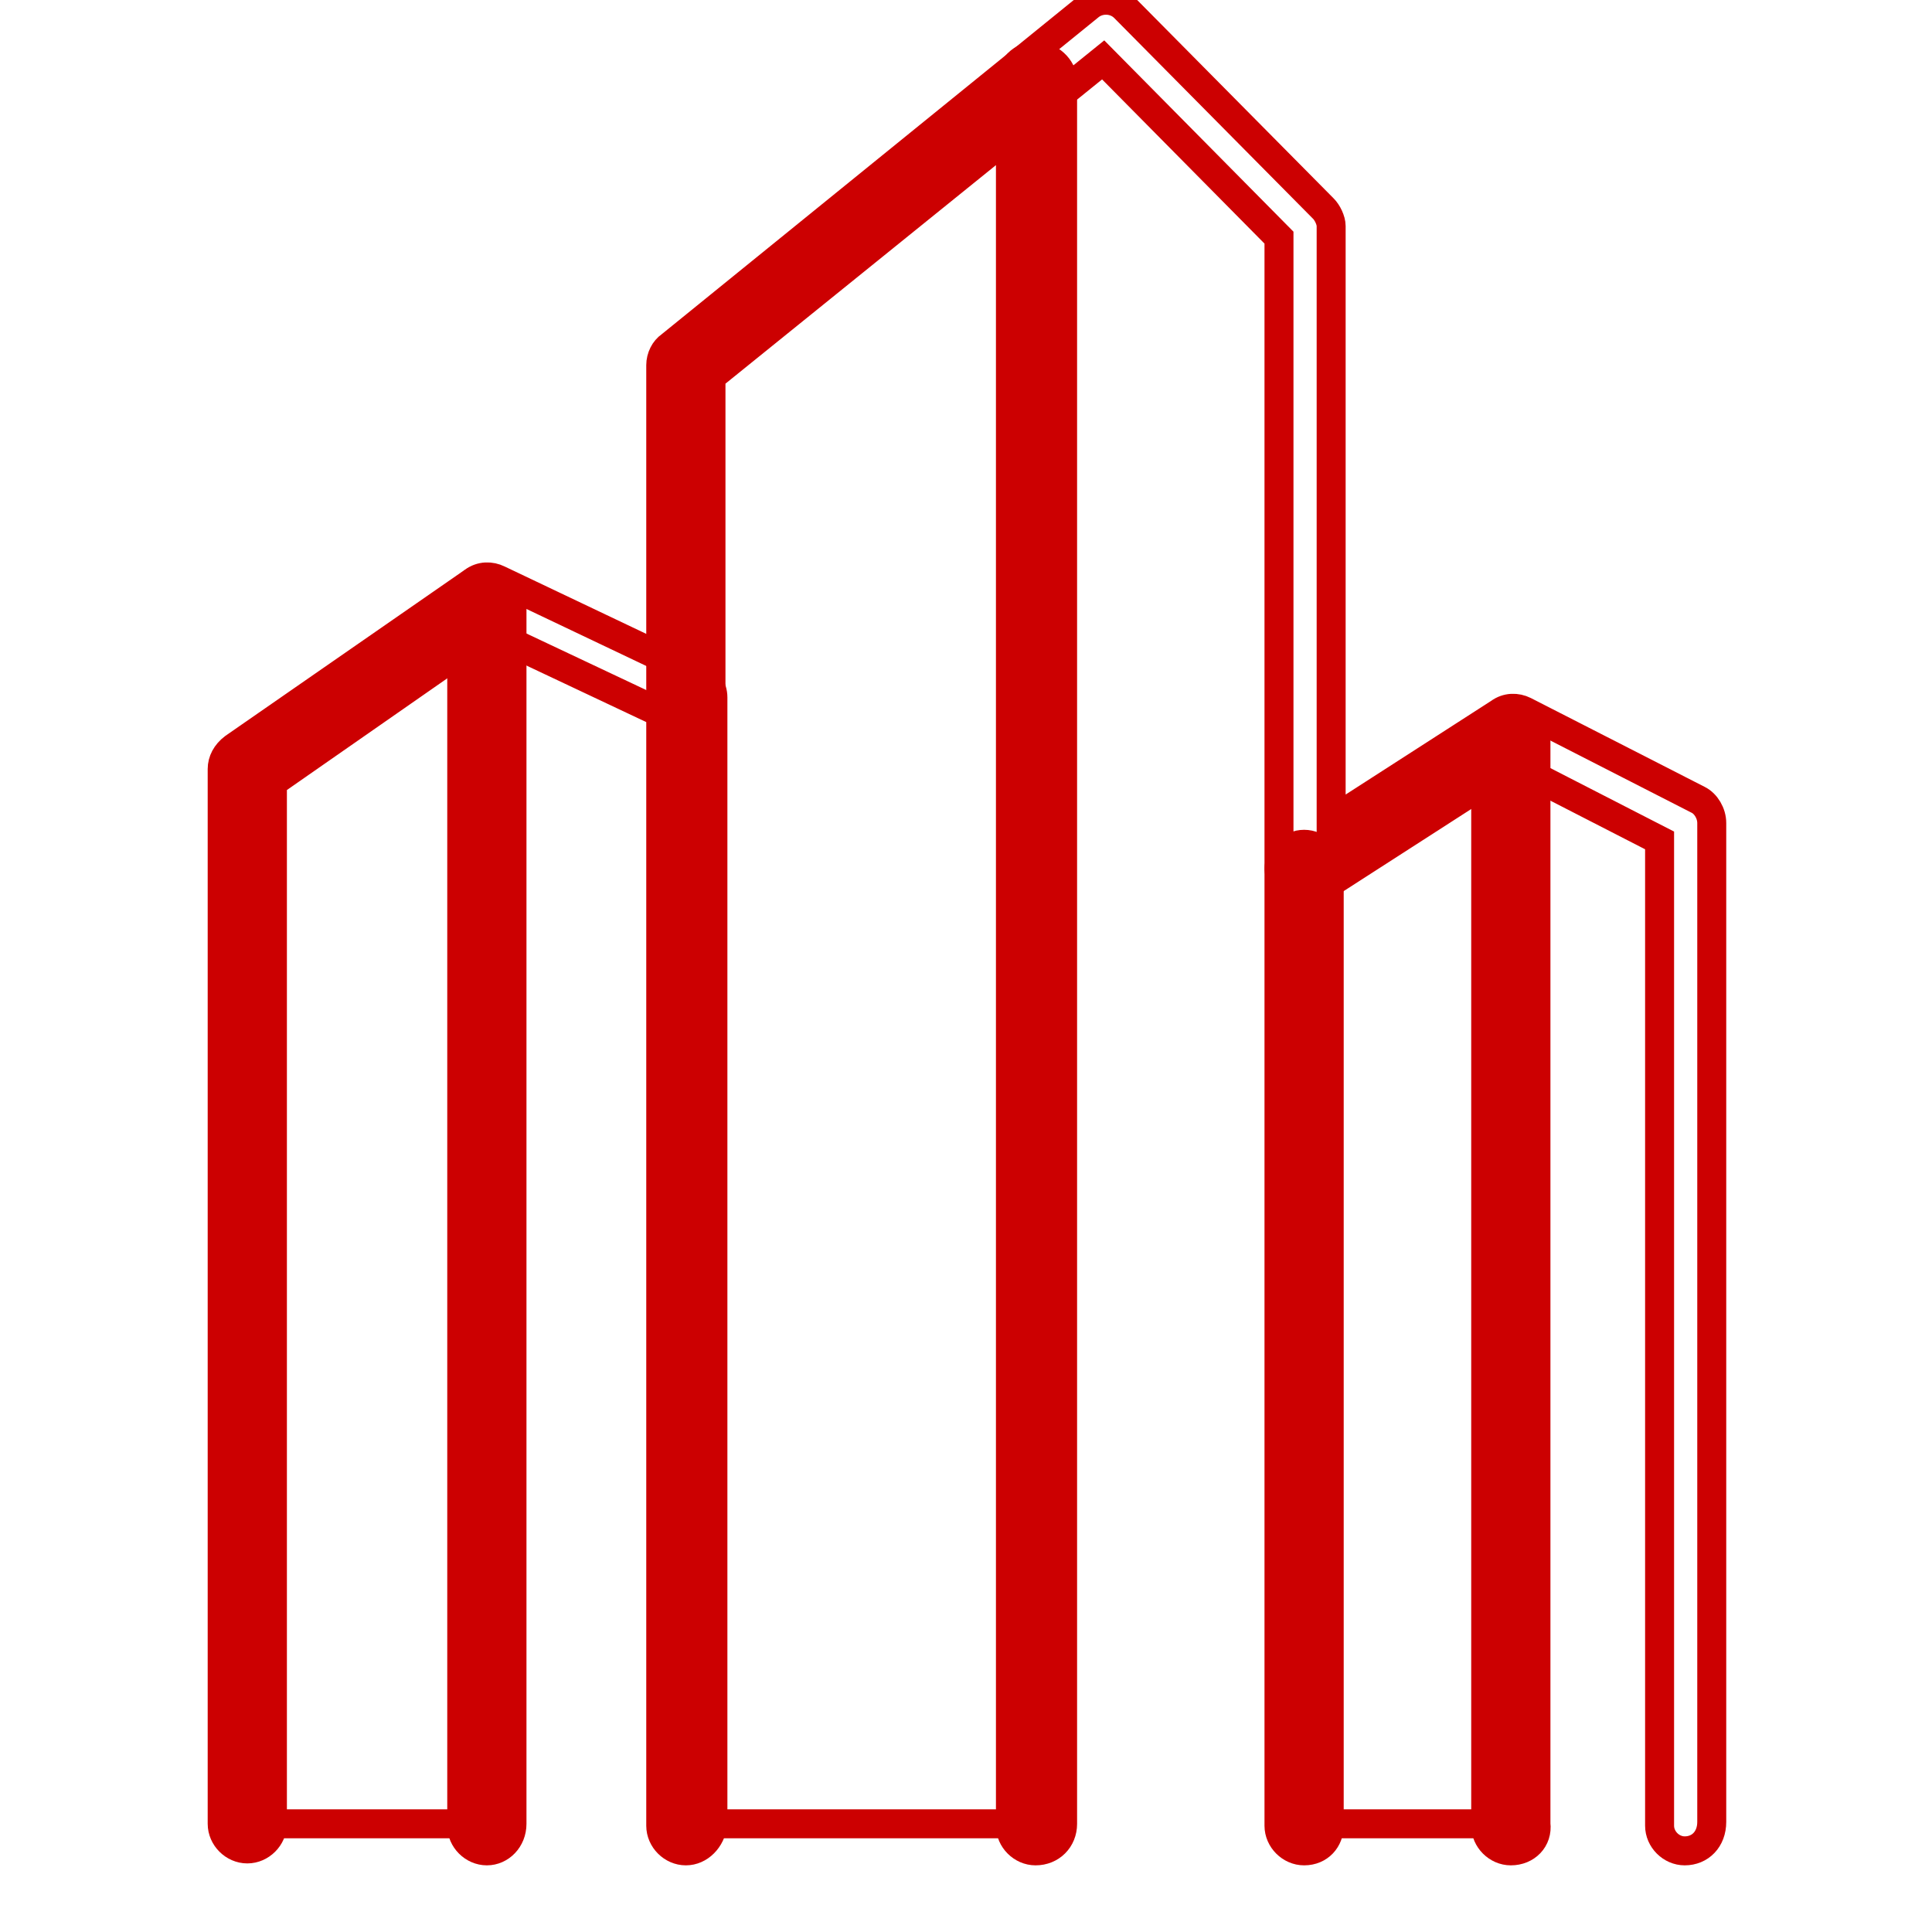 <?xml version="1.0" encoding="utf-8"?>
<!-- Generator: Adobe Illustrator 22.1.0, SVG Export Plug-In . SVG Version: 6.00 Build 0)  -->
<svg version="1.1" id="Layer_1" xmlns="http://www.w3.org/2000/svg" xmlns:xlink="http://www.w3.org/1999/xlink" x="0px" y="0px"
	 viewBox="0 0 100 100" style="enable-background:new 0 0 100 100;" xml:space="preserve">
<style type="text/css">
	.st0{fill:none;stroke:#CC0001;stroke-width:1.5;stroke-miterlimit:10;}
</style>
<path class="st0" d="M35.5,95.8c-0.7,0-1.3-0.6-1.3-1.3V36.9l-8.9-4.2l-11.2,7.8v53.9c0,0.7-0.6,1.3-1.3,1.3s-1.3-0.6-1.3-1.3V39.8
	c0-0.4,0.2-0.8,0.6-1.1l12.4-8.6c0.4-0.3,0.9-0.3,1.3-0.1l10.3,4.9c0.5,0.2,0.8,0.7,0.8,1.2v58.3C36.8,95.2,36.2,95.8,35.5,95.8z"/>
<path class="st0" d="M87.2,95.8c-0.7,0-1.3-0.6-1.3-1.3v-51l-7.6-3.9l-10.1,6.5c-0.4,0.3-0.9,0.3-1.3,0c-0.4-0.2-0.7-0.7-0.7-1.2
	V12.3l-9.1-9.2L36.8,19.5v16.6c0,0.7-0.6,1.3-1.3,1.3s-1.3-0.6-1.3-1.3V18.9c0-0.4,0.2-0.8,0.5-1L56.4,0.3c0.5-0.4,1.3-0.4,1.8,0.1
	l10.3,10.4c0.2,0.2,0.4,0.6,0.4,0.9v30.8l8.7-5.6c0.4-0.3,0.9-0.3,1.3-0.1l9,4.6c0.4,0.2,0.7,0.7,0.7,1.2v51.7
	C88.6,95.2,88,95.8,87.2,95.8z"/>
<path class="st0" d="M53.6,95.8c-0.7,0-1.3-0.6-1.3-1.3V4.2c0-0.7,0.6-1.3,1.3-1.3S55,3.5,55,4.2v90.2C55,95.2,54.4,95.8,53.6,95.8z
	"/>
<path class="st0" d="M25.2,95.8c-0.7,0-1.3-0.6-1.3-1.3V31.2c0-0.7,0.6-1.3,1.3-1.3s1.3,0.6,1.3,1.3v63.2
	C26.5,95.2,25.9,95.8,25.2,95.8z"/>
<path class="st0" d="M67.5,95.8c-0.7,0-1.3-0.6-1.3-1.3V45c0-0.7,0.6-1.3,1.3-1.3s1.3,0.6,1.3,1.3v49.5
	C68.8,95.2,68.3,95.8,67.5,95.8z"/>
<path class="st0" d="M78.2,95.8c-0.7,0-1.3-0.6-1.3-1.3V38.1c0-0.7,0.6-1.3,1.3-1.3s1.3,0.6,1.3,1.3v56.3
	C79.6,95.2,79,95.8,78.2,95.8z"/>
<polygon class="st0" points="25.2,94.4 25.2,31.2 12.8,39.8 12.8,94.4 "/>
<polygon class="st0" points="35.5,36.1 35.5,94.4 53.6,94.4 53.6,4.2 35.5,18.9 "/>
<polygon class="st0" points="67.5,45 67.5,94.4 78.2,94.4 78.2,38.1 "/>
</svg>
